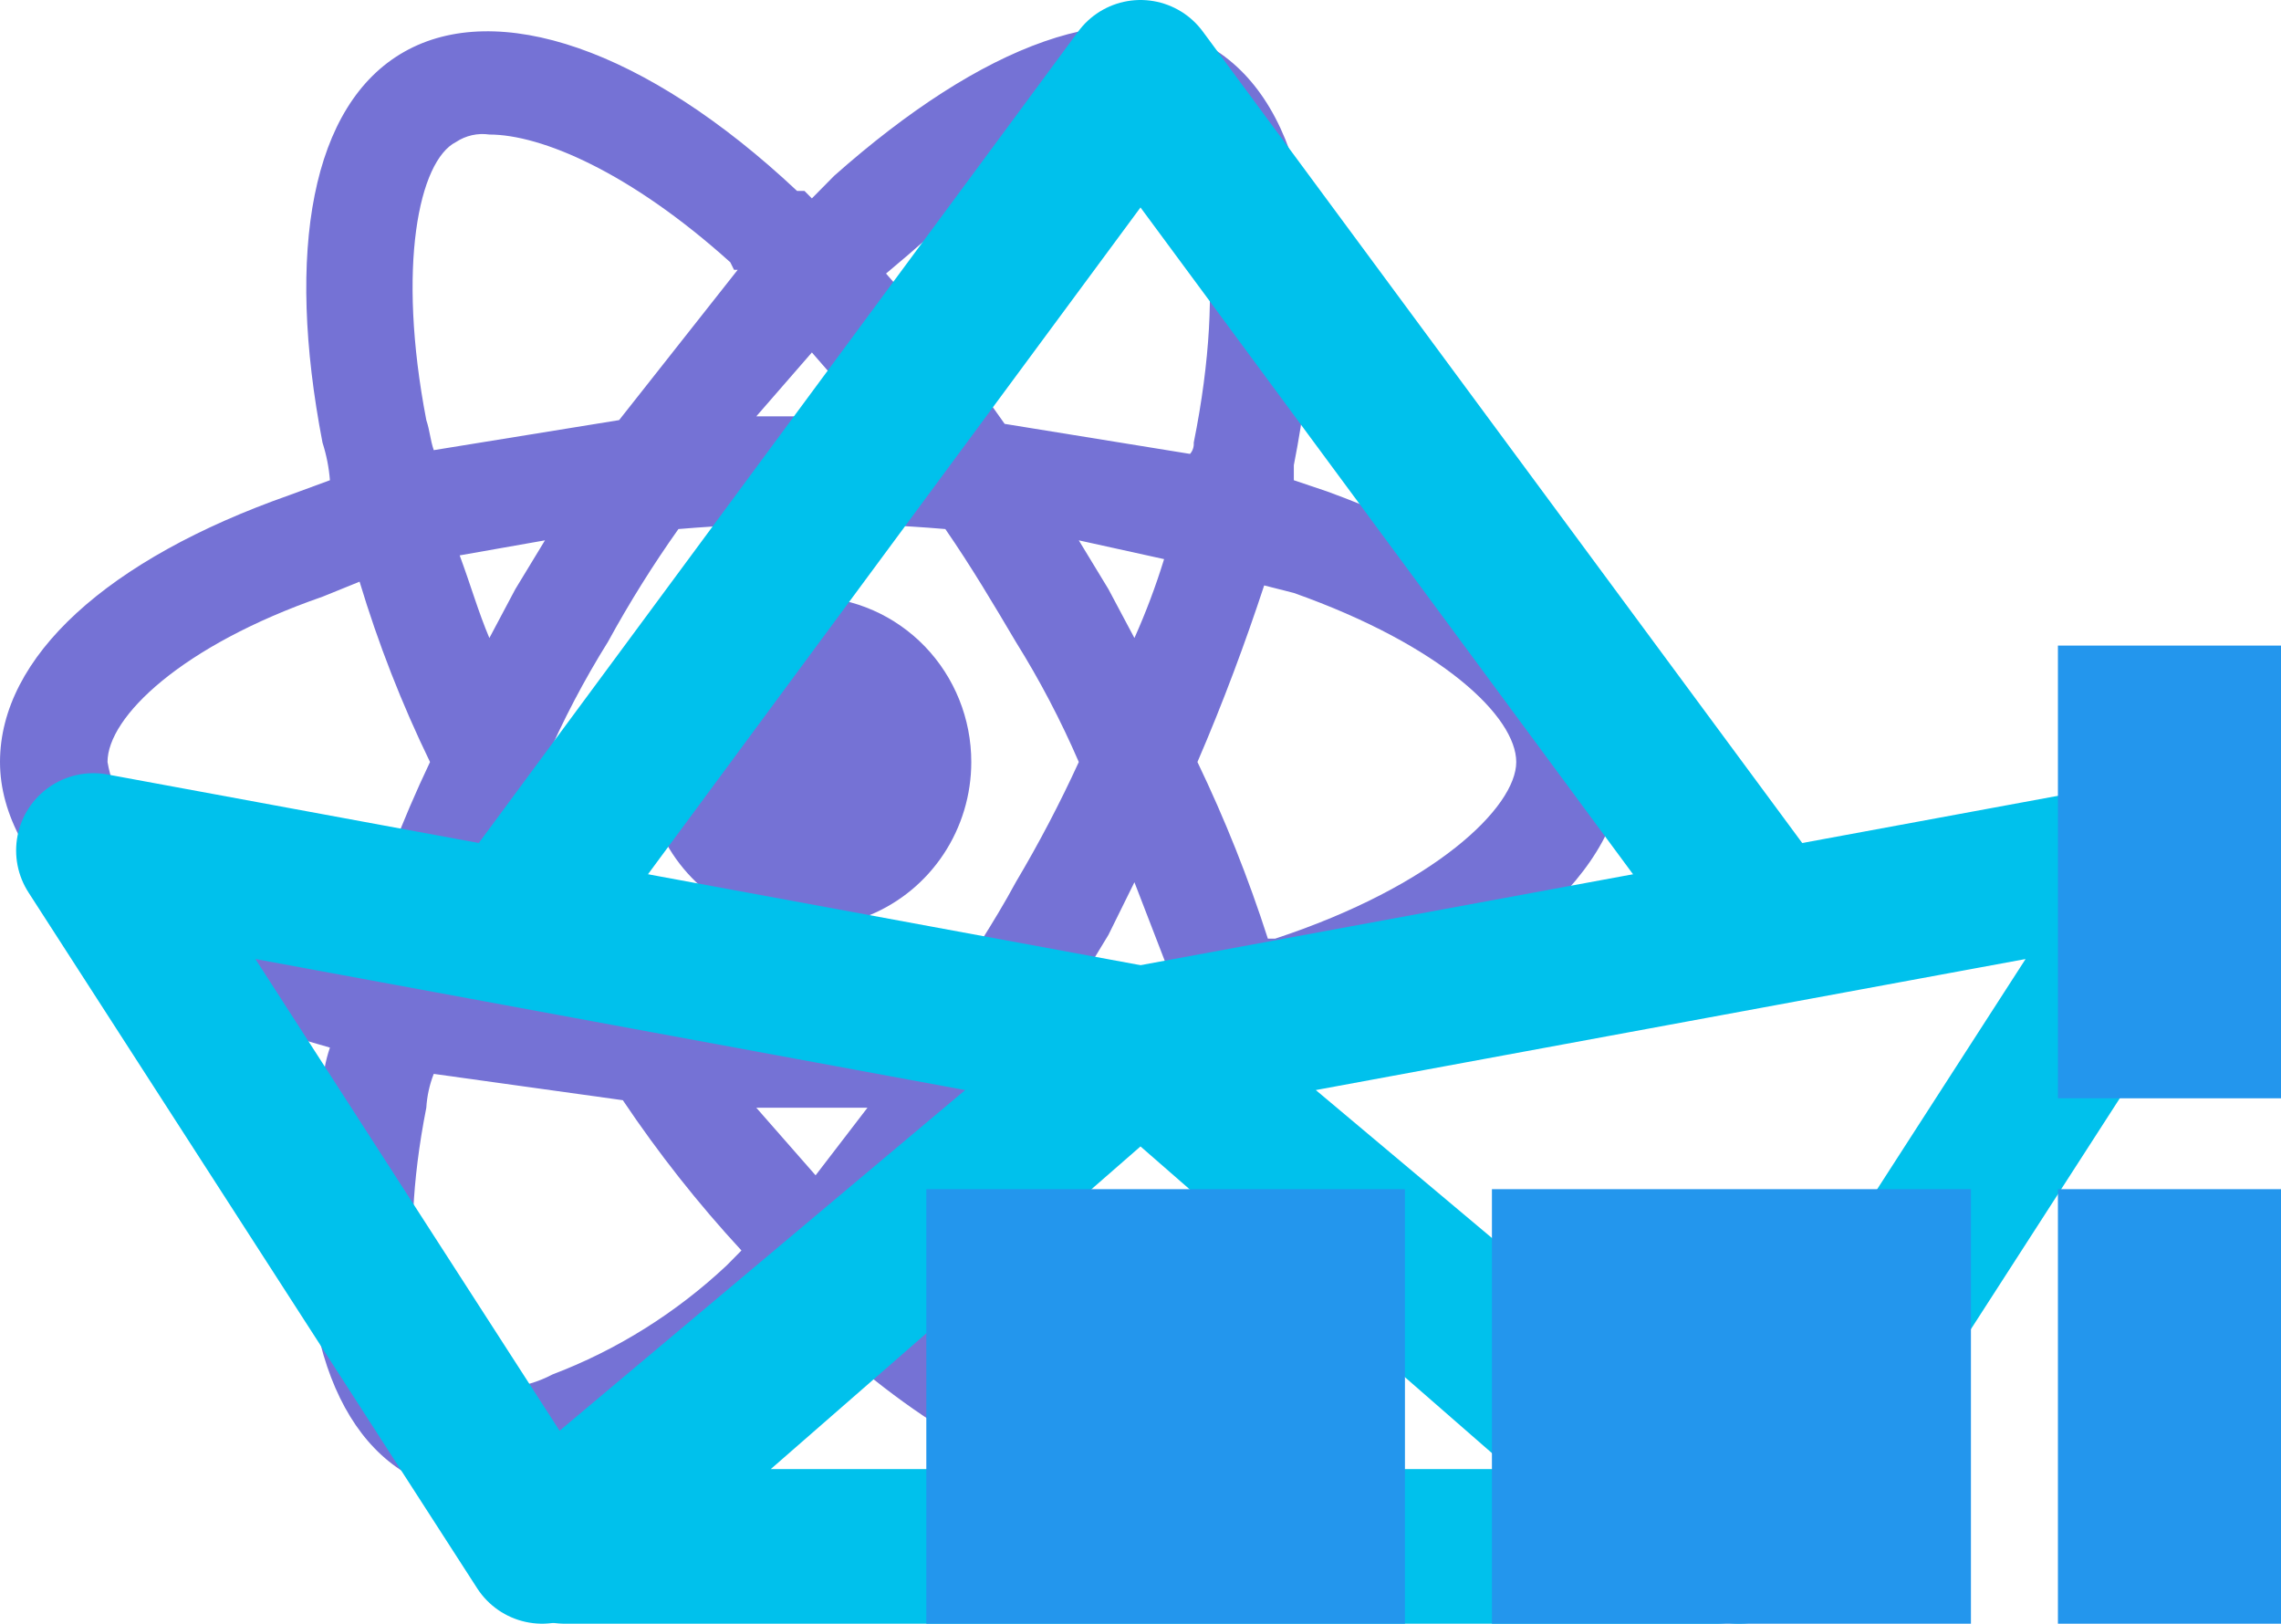 <svg width="59" height="42" viewBox="0 0 59 42" fill="none" xmlns="http://www.w3.org/2000/svg">
    <g id='react'>
    <path d="M42 19.711C42 16.99 39.123 14.463 34.329 12.713L33.466 12.422V12.033C34.52 6.687 33.753 2.702 31.356 1.245C28.959 -0.213 25.411 1.147 21.575 4.549L21 5.132L20.808 4.938H20.616C16.685 1.245 12.849 -0.019 10.452 1.342C8.055 2.702 7.384 6.493 8.342 11.45C8.443 11.765 8.508 12.091 8.534 12.422L7.479 12.81C2.781 14.463 0 16.99 0 19.711C0 22.433 3.068 25.154 7.863 26.904L8.534 27.098C8.416 27.442 8.351 27.803 8.342 28.167C7.384 33.027 8.247 36.72 10.452 38.081C12.658 39.441 16.685 38.178 20.52 34.776L21.096 34.29L21.863 35.068C24.548 37.4 27.233 38.664 29.343 38.664C30.087 38.681 30.82 38.478 31.452 38.081C33.849 36.72 34.712 32.735 33.657 27.681V27.487C33.616 27.327 33.584 27.164 33.562 27.001H33.849C38.931 25.154 42 22.53 42 19.711ZM39.219 19.711C39.219 20.878 37.11 22.919 32.986 24.279H32.794C32.292 22.716 31.683 21.189 30.973 19.711C31.644 18.156 32.219 16.601 32.699 15.143L33.466 15.338C37.301 16.698 39.219 18.545 39.219 19.711ZM23.685 32.929L22.918 32.346C24.016 31.113 25.04 29.815 25.986 28.459L30.877 27.681C30.973 27.875 30.973 28.07 31.069 28.167C31.41 29.927 31.475 31.732 31.26 33.513C31.125 34.364 30.722 35.149 30.11 35.748C29.151 36.331 26.562 35.554 23.685 32.929ZM22.438 28.653L21.096 30.402L19.562 28.653H22.438ZM9.301 15.046C9.783 16.648 10.393 18.209 11.123 19.711C10.392 21.247 9.783 22.84 9.301 24.474L8.726 24.279C7.047 23.742 5.485 22.884 4.123 21.752C3.771 21.526 3.469 21.228 3.238 20.877C3.007 20.525 2.851 20.128 2.781 19.711C2.781 18.545 4.699 16.698 8.342 15.435L9.301 15.046ZM19.562 10.77L21 9.117L22.438 10.77H19.562ZM30.11 3.674C31.164 4.258 31.74 7.173 30.877 11.45C30.881 11.502 30.875 11.556 30.858 11.606C30.842 11.656 30.816 11.702 30.781 11.741L25.986 10.964C25.04 9.607 24.016 8.309 22.918 7.076L23.493 6.59C26.562 3.869 29.055 3.091 30.11 3.674ZM14.096 13.977L13.329 15.24L12.658 16.504C12.37 15.823 12.178 15.143 11.89 14.366L14.096 13.977ZM11.89 25.057C12.178 24.377 12.37 23.696 12.658 22.919L13.329 24.182L14.096 25.446L11.89 25.057ZM27.904 19.711C27.416 20.777 26.872 21.815 26.274 22.821C25.699 23.89 25.027 24.862 24.452 25.834H17.548C16.877 24.765 16.206 23.793 15.726 22.821C15.123 21.818 14.579 20.779 14.096 19.711C14.561 18.634 15.106 17.595 15.726 16.601C16.277 15.594 16.885 14.62 17.548 13.685C19.845 13.491 22.155 13.491 24.452 13.685C25.123 14.657 25.699 15.629 26.274 16.601C26.894 17.595 27.439 18.634 27.904 19.711ZM28.671 15.24L27.904 13.977L30.11 14.463C29.896 15.159 29.64 15.84 29.343 16.504L28.671 15.24ZM27.904 25.446L28.671 24.182L29.343 22.821L30.206 25.057L27.904 25.446ZM18.986 6.979H19.082L16.014 10.867L11.219 11.644C11.123 11.353 11.123 11.158 11.027 10.867C10.26 6.882 10.836 4.16 11.794 3.674C12.049 3.505 12.356 3.436 12.658 3.48C14 3.48 16.301 4.452 18.89 6.785L18.986 6.979ZM11.027 28.653C11.045 28.353 11.11 28.058 11.219 27.778L16.11 28.459C17.032 29.833 18.057 31.133 19.178 32.346L18.986 32.541L18.794 32.735C17.487 33.962 15.956 34.92 14.288 35.554C13.922 35.748 13.521 35.865 13.109 35.899C12.697 35.932 12.282 35.881 11.89 35.748C10.836 35.165 10.26 32.541 11.027 28.653Z" fill="#7572D5"/>
    <path d="M21 15.435C20.162 15.415 19.337 15.65 18.631 16.108C17.924 16.566 17.369 17.227 17.034 18.006C16.7 18.786 16.603 19.648 16.755 20.484C16.907 21.32 17.301 22.091 17.887 22.699C18.473 23.307 19.224 23.724 20.045 23.897C20.866 24.07 21.719 23.991 22.496 23.671C23.273 23.35 23.937 22.802 24.405 22.097C24.873 21.392 25.123 20.561 25.123 19.711C25.124 18.594 24.692 17.52 23.922 16.721C23.151 15.922 22.102 15.46 21 15.435Z" fill="#7572D5"/>

    </g>

    <g id='logoSvg'>

        <path d="M2.417 22L14.023 40L29.5 27L2.417 22Z" stroke="#00C1EC" stroke-width="4" stroke-linecap="round" stroke-linejoin="round"/>
        <path d="M56.583 22L44.977 40L29.5 27L56.583 22Z" stroke="#00C1EC" stroke-width="4" stroke-linecap="round" stroke-linejoin="round"/>
        <path d="M14.604 40H44.396L29.5 27L14.604 40Z" stroke="#00C1EC" stroke-width="4" stroke-linecap="round" stroke-linejoin="round"/>
        <path d="M13.25 24L29.5 2L45.75 24" stroke="#00C1EC" stroke-width="4" stroke-linejoin="round"/>


    </g>

    <g id='docker'>
	
		<defs>
			<clipPath id="clip1_2452">
				<rect id="icon" rx="0" width="119.531" height="119.531" transform="translate(0.234 0.234)" fill="white" fill-opacity="0"/>
			</clipPath>
		</defs>
		<rect id="icon" rx="0" width="119.531" height="119.531" transform="translate(0.234 0.234)" fill="#FFFFFF" fill-opacity="0"/>
		<g clip-path="url(#clip1_2452)">
			<path id="Vector" d="M117.52 49.74C114.82 47.87 108.62 47.16 103.78 48.1C103.22 43.41 100.63 39.31 96.13 35.68L93.54 33.8L91.73 36.5C89.48 40.02 88.36 44.94 88.69 49.62C88.81 51.26 89.37 54.19 91.06 56.77C89.48 57.71 86.22 58.88 81.94 58.88L0.54 58.88L0.31 59.82C-0.48 64.51 -0.48 79.15 8.76 90.4C15.74 98.96 26.09 103.29 39.72 103.29C69.22 103.29 91.06 89.11 101.31 63.45C105.36 63.57 114.03 63.45 118.42 54.66C118.53 54.43 118.76 53.96 119.54 52.2L120 51.26L117.52 49.74ZM65.61 16.7L53.23 16.7L53.23 28.41L65.61 28.41L65.61 16.7ZM65.61 30.76L53.23 30.76L53.23 42.48L65.61 42.48L65.61 30.76L65.61 30.76ZM50.98 30.76L38.59 30.76L38.59 42.48L50.98 42.48L50.98 30.76L50.98 30.76ZM36.34 30.76L23.96 30.76L23.96 42.48L36.34 42.48L36.34 30.76L36.34 30.76ZM21.7 44.82L9.32 44.82L9.32 56.54L21.7 56.54L21.7 44.82L21.7 44.82ZM36.34 44.82L23.96 44.82L23.96 56.54L36.34 56.54L36.34 44.82L36.34 44.82ZM50.98 44.82L38.59 44.82L38.59 56.54L50.98 56.54L50.98 44.82L50.98 44.82ZM65.61 44.82L53.23 44.82L53.23 56.54L65.61 56.54L65.61 44.82L65.61 44.82ZM80.25 44.82L67.87 44.82L67.87 56.54L80.25 56.54L80.25 44.82L80.25 44.82Z" fill="#2396ED" fill-opacity="1" fill-rule="nonzero"/>
		</g>

	</g>

    </svg>